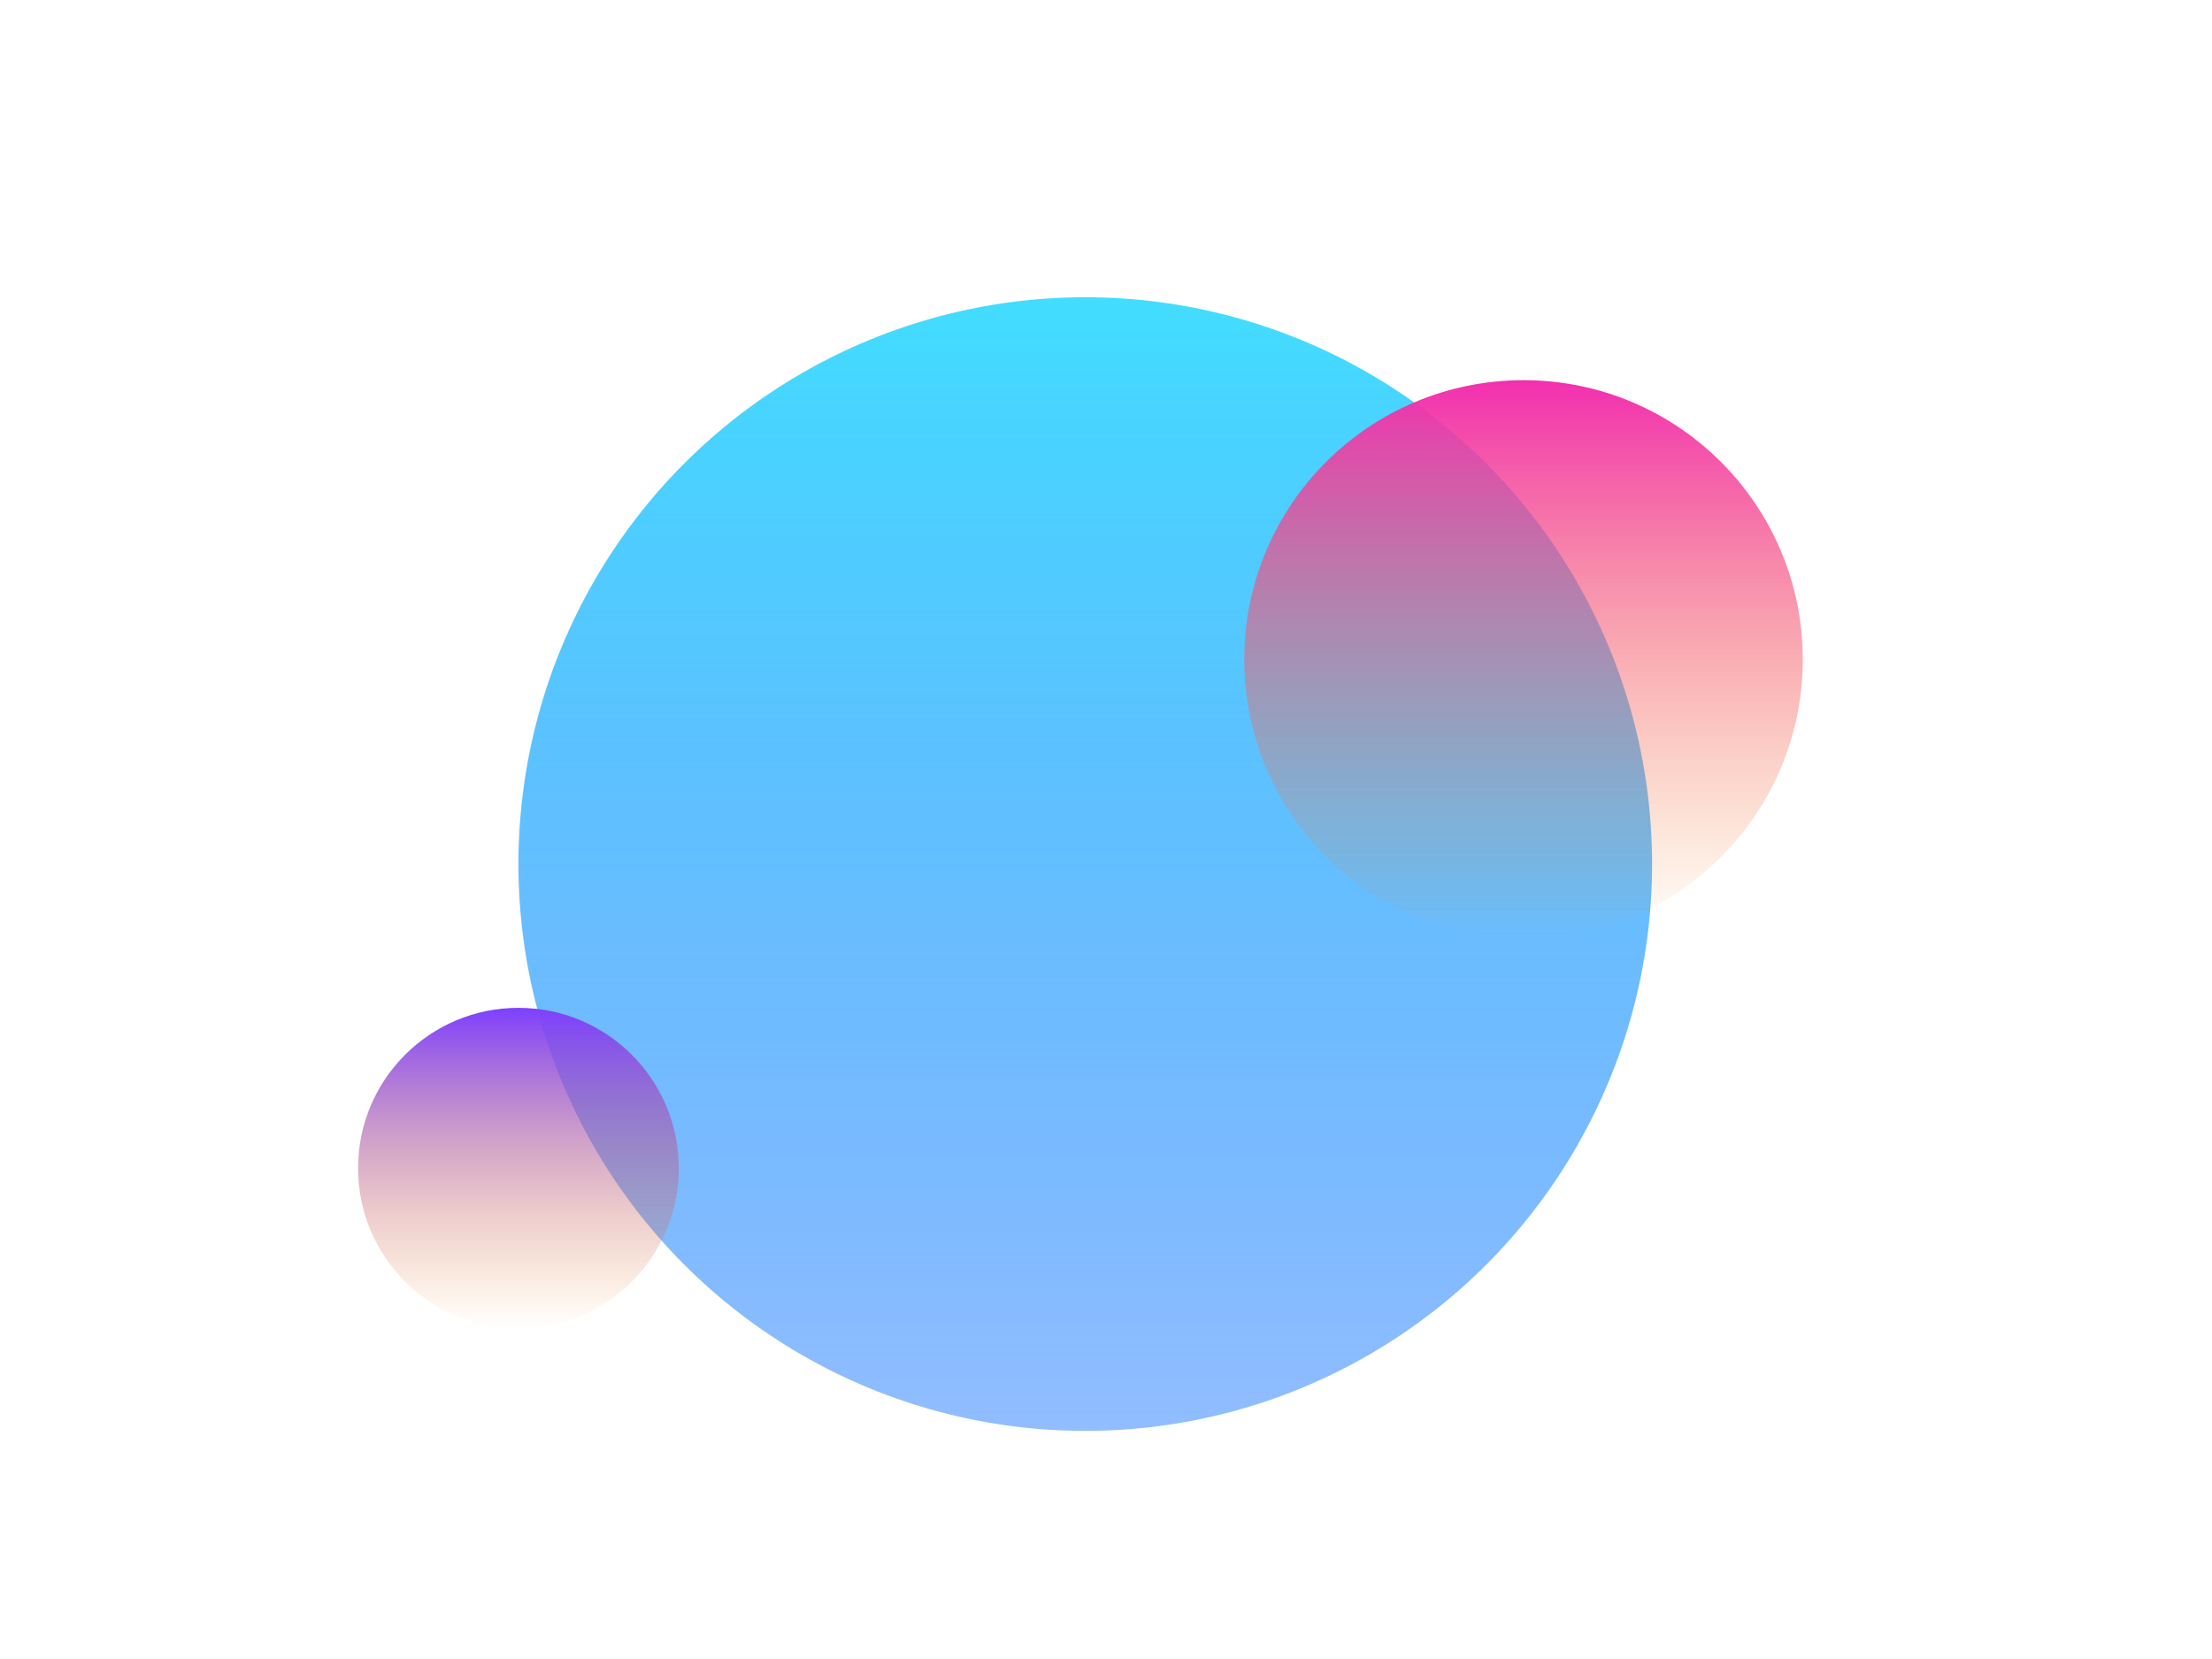 <svg width="1600" height="1200" viewBox="0 0 1600 1200" fill="none" xmlns="http://www.w3.org/2000/svg">
<g clip-path="url(#clip0_1_19)">
<g filter="url(#filter0_f_1_19)">
<circle cx="785" cy="625" r="410" fill="url(#paint0_linear_1_19)"/>
</g>
<g filter="url(#filter1_f_1_19)">
<circle cx="1102" cy="477" r="202" fill="url(#paint1_linear_1_19)"/>
</g>
<g filter="url(#filter2_f_1_19)">
<circle cx="375" cy="845" r="116" fill="url(#paint2_linear_1_19)"/>
</g>
</g>
<defs>
<filter id="filter0_f_1_19" x="175" y="15" width="1220" height="1220" filterUnits="userSpaceOnUse" color-interpolation-filters="sRGB">
<feFlood flood-opacity="0" result="BackgroundImageFix"/>
<feBlend mode="normal" in="SourceGraphic" in2="BackgroundImageFix" result="shape"/>
<feGaussianBlur stdDeviation="100" result="effect1_foregroundBlur_1_19"/>
</filter>
<filter id="filter1_f_1_19" x="800" y="175" width="604" height="604" filterUnits="userSpaceOnUse" color-interpolation-filters="sRGB">
<feFlood flood-opacity="0" result="BackgroundImageFix"/>
<feBlend mode="normal" in="SourceGraphic" in2="BackgroundImageFix" result="shape"/>
<feGaussianBlur stdDeviation="50" result="effect1_foregroundBlur_1_19"/>
</filter>
<filter id="filter2_f_1_19" x="179" y="649" width="392" height="392" filterUnits="userSpaceOnUse" color-interpolation-filters="sRGB">
<feFlood flood-opacity="0" result="BackgroundImageFix"/>
<feBlend mode="normal" in="SourceGraphic" in2="BackgroundImageFix" result="shape"/>
<feGaussianBlur stdDeviation="40" result="effect1_foregroundBlur_1_19"/>
</filter>
<linearGradient id="paint0_linear_1_19" x1="785" y1="215" x2="785" y2="1035" gradientUnits="userSpaceOnUse">
<stop stop-color="#42DDFF"/>
<stop offset="1" stop-color="#1170FF" stop-opacity="0.46"/>
</linearGradient>
<linearGradient id="paint1_linear_1_19" x1="1102" y1="275" x2="1102" y2="679" gradientUnits="userSpaceOnUse">
<stop stop-color="#F22FB0"/>
<stop offset="1" stop-color="#F58A25" stop-opacity="0"/>
<stop offset="1" stop-color="#7061A3"/>
</linearGradient>
<linearGradient id="paint2_linear_1_19" x1="375" y1="729" x2="375" y2="961" gradientUnits="userSpaceOnUse">
<stop stop-color="#7D40FF"/>
<stop offset="1" stop-color="#F58A25" stop-opacity="0"/>
<stop offset="1" stop-color="#7230FF"/>
</linearGradient>
<clipPath id="clip0_1_19">
<rect width="1600" height="1200" fill="white"/>
</clipPath>
</defs>
</svg>
